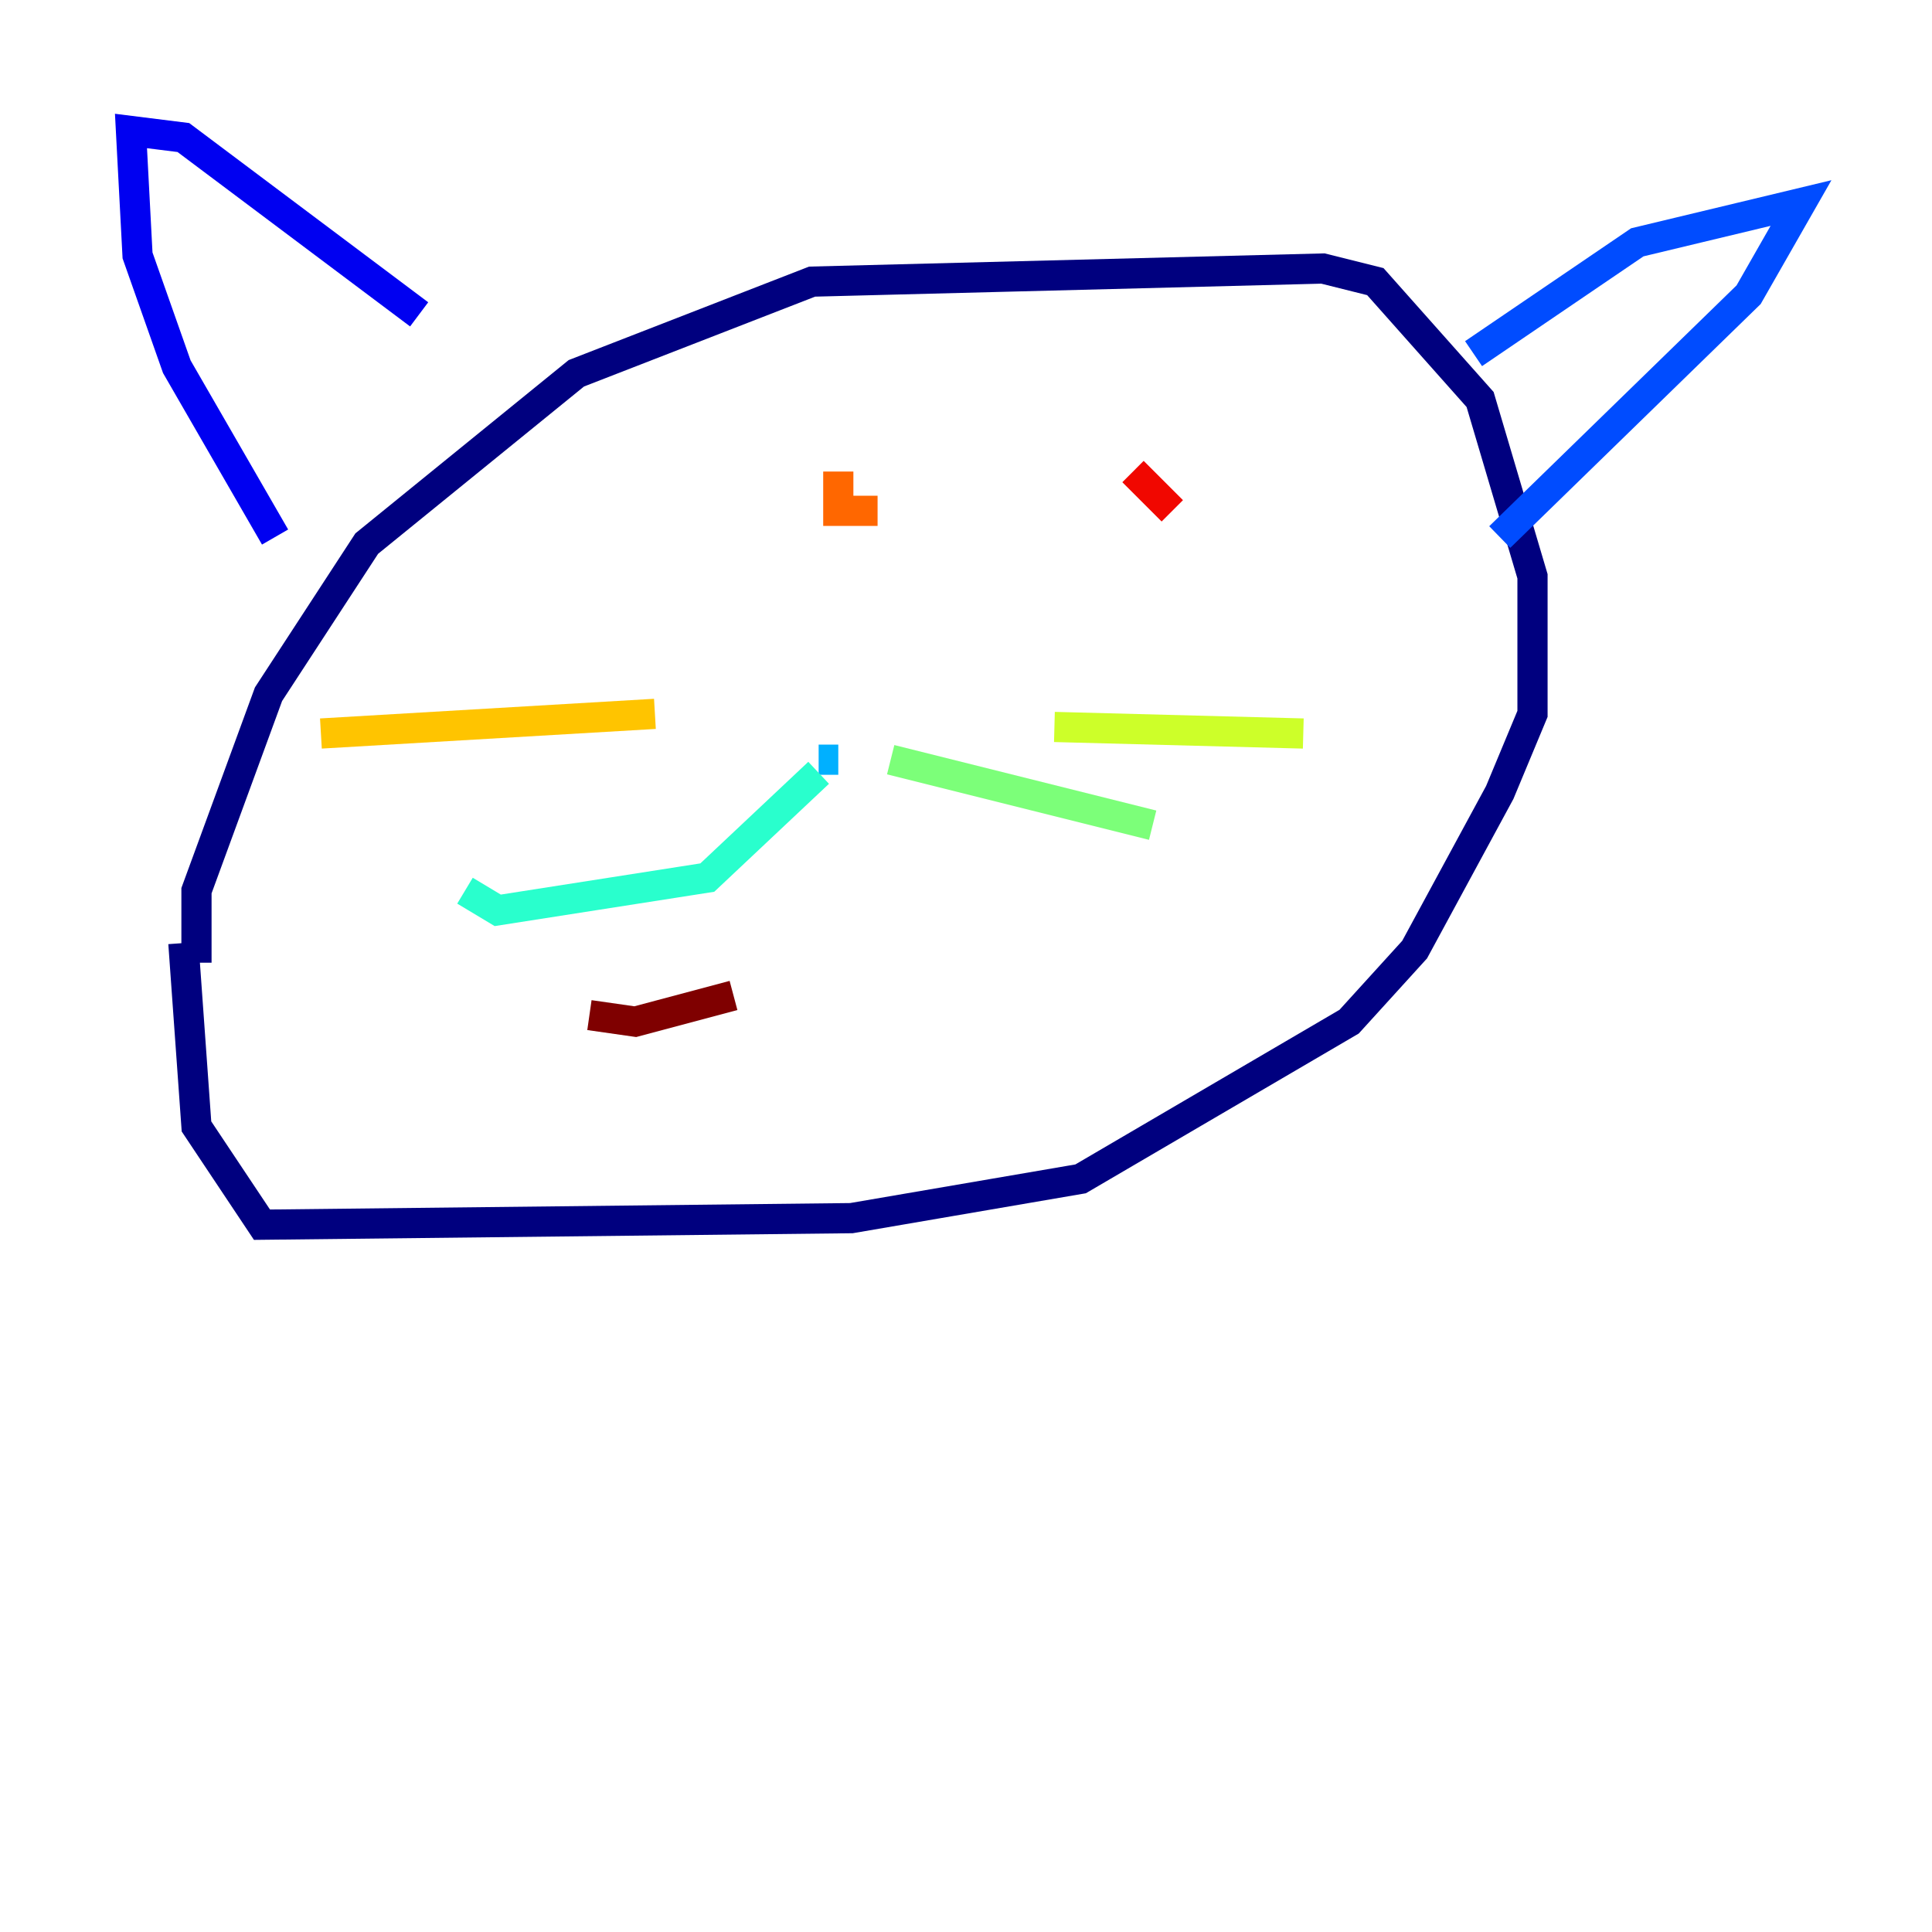 <?xml version="1.0" encoding="utf-8" ?>
<svg baseProfile="tiny" height="128" version="1.2" viewBox="0,0,128,128" width="128" xmlns="http://www.w3.org/2000/svg" xmlns:ev="http://www.w3.org/2001/xml-events" xmlns:xlink="http://www.w3.org/1999/xlink"><defs /><polyline fill="none" points="13.017,63.783 13.017,59.01 17.79,45.993 24.298,36.014 38.183,24.732 53.803,18.658 87.647,17.79 91.119,18.658 98.061,26.468 101.532,38.183 101.532,47.295 99.363,52.502 93.722,62.915 89.383,67.688 71.593,78.102 56.407,80.705 17.356,81.139 13.017,74.63 12.149,62.481" stroke="#00007f" stroke-width="2" /><polyline fill="none" points="18.224,35.58 11.715,24.298 9.112,16.922 8.678,8.678 12.149,9.112 27.77,20.827" stroke="#0000f1" stroke-width="2" /><polyline fill="none" points="97.627,23.43 108.475,16.054 119.322,13.451 115.851,19.525 99.363,35.58" stroke="#004cff" stroke-width="2" /><polyline fill="none" points="55.539,50.332 54.237,50.332" stroke="#00b0ff" stroke-width="2" /><polyline fill="none" points="54.237,51.2 46.861,58.142 32.976,60.312 30.807,59.01" stroke="#29ffcd" stroke-width="2" /><polyline fill="none" points="59.01,50.332 76.366,54.671" stroke="#7cff79" stroke-width="2" /><polyline fill="none" points="69.858,48.163 86.346,48.597" stroke="#cdff29" stroke-width="2" /><polyline fill="none" points="43.39,47.295 21.261,48.597" stroke="#ffc400" stroke-width="2" /><polyline fill="none" points="55.539,31.241 55.539,33.844 58.142,33.844" stroke="#ff6700" stroke-width="2" /><polyline fill="none" points="75.064,31.241 77.668,33.844" stroke="#f10700" stroke-width="2" /><polyline fill="none" points="39.051,67.254 42.088,67.688 48.597,65.953" stroke="#7f0000" stroke-width="2" /></svg>